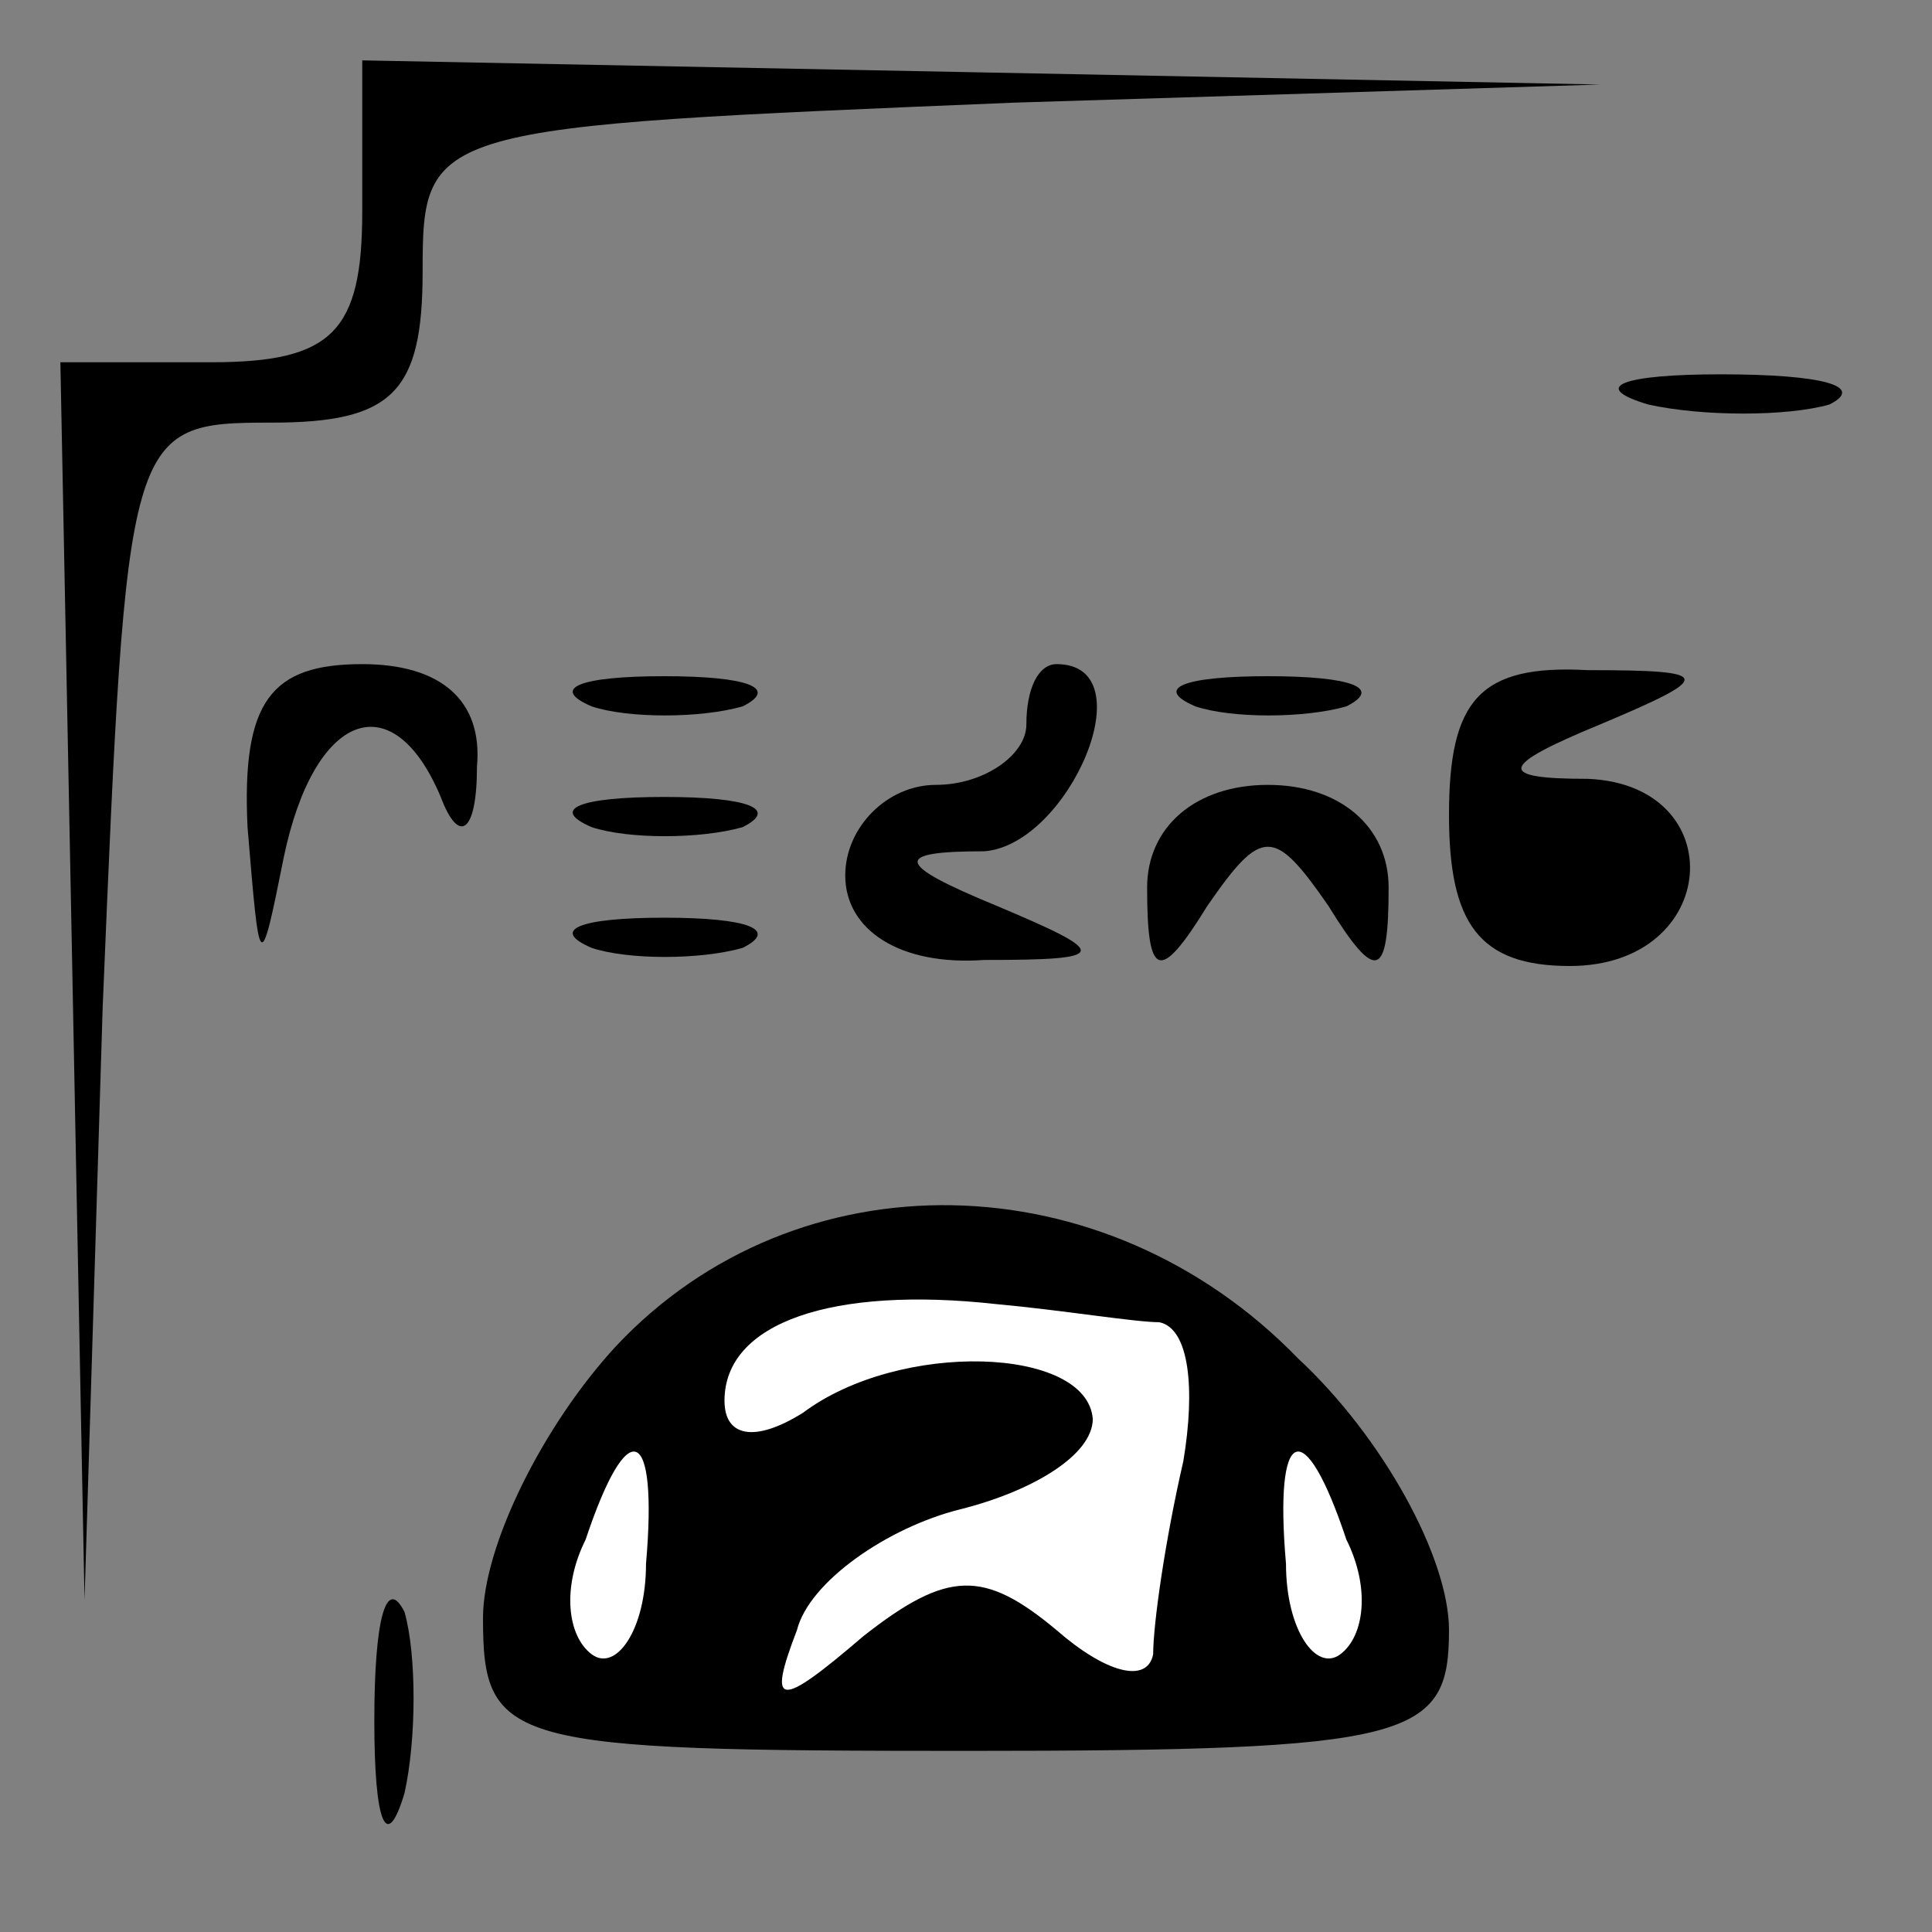<?xml version="1.0" standalone="no"?>
<!DOCTYPE svg PUBLIC "-//W3C//DTD SVG 20010904//EN"
 "http://www.w3.org/TR/2001/REC-SVG-20010904/DTD/svg10.dtd">
<svg version="1.0" xmlns="http://www.w3.org/2000/svg"
 width="32pt" height="32pt" viewBox="0 0 32 32"
 preserveAspectRatio="xMidYMid meet">
<rect x="0" y="0" width="32" height="32" fill="#808080" stroke="none"/>
<g transform="translate(0,32) scale(0.1,-0.1)"
fill="#000000" stroke="none">
<path fill="#000000" stroke="none" d="M60 285 c0 -20 -5 -25 -25 -25 l-25 0
2 -102 2 -103 3 98 c4 96 4 97 28 97 20 0 25 5 25 25 0 24 1 24 98 28 l97 3
-102 2 -103 2 0 -25z"/>
<path fill="#000000" stroke="none" d="M273 253 c9 -2 23 -2 30 0 6 3 -1 5
-18 5 -16 0 -22 -2 -12 -5z"/>
<path fill="#000000" stroke="none" d="M41 183 c2 -24 2 -25 6 -5 5 24 18 29
26 10 3 -8 6 -6 6 5 1 11 -6 17 -19 17 -15 0 -20 -6 -19 -27z"/>
<path fill="#000000" stroke="none" d="M98 203 c6 -2 18 -2 25 0 6 3 1 5 -13
5 -14 0 -19 -2 -12 -5z"/>
<path fill="#000000" stroke="none" d="M170 200 c0 -5 -7 -10 -15 -10 -8 0
-15 -7 -15 -15 0 -9 9 -15 23 -14 21 0 21 1 2 9 -17 7 -17 9 -2 9 14 1 27 31
12 31 -3 0 -5 -4 -5 -10z"/>
<path fill="#000000" stroke="none" d="M198 203 c6 -2 18 -2 25 0 6 3 1 5 -13
5 -14 0 -19 -2 -12 -5z"/>
<path fill="#000000" stroke="none" d="M240 185 c0 -18 5 -25 20 -25 25 0 27
30 3 31 -15 0 -15 2 2 9 19 8 19 9 -2 9 -18 1 -23 -5 -23 -24z"/>
<path fill="#000000" stroke="none" d="M98 183 c6 -2 18 -2 25 0 6 3 1 5 -13
5 -14 0 -19 -2 -12 -5z"/>
<path fill="#000000" stroke="none" d="M190 173 c0 -15 2 -16 10 -3 9 13 11
13 20 0 8 -13 10 -12 10 3 0 10 -8 17 -20 17 -12 0 -20 -7 -20 -17z"/>
<path fill="#000000" stroke="none" d="M98 163 c6 -2 18 -2 25 0 6 3 1 5 -13
5 -14 0 -19 -2 -12 -5z"/>
<path fill="#000000" stroke="none" d="M102 97 c-12 -13 -22 -33 -22 -45 0
-21 4 -22 80 -22 74 0 80 2 80 20 0 12 -11 32 -25 45 -32 33 -83 34 -113 2z"/>
<path fill="#ffffff" stroke="none" d="M192 101 c5 -1 6 -11 4 -23 -3 -13 -5
-27 -5 -32 -1 -5 -8 -3 -16 4 -12 10 -18 10 -32 -1 -14 -12 -16 -12 -11 1 2 8
15 17 27 20 12 3 22 9 22 15 -1 12 -32 13 -48 1 -8 -5 -13 -4 -13 2 0 13 18
19 45 16 11 -1 23 -3 27 -3z"/>
<path fill="#ffffff" stroke="none" d="M107 61 c0 -11 -5 -18 -9 -15 -4 3 -5
11 -1 19 7 21 12 19 10 -4z"/>
<path fill="#ffffff" stroke="none" d="M223 65 c4 -8 3 -16 -1 -19 -4 -3 -9 4
-9 15 -2 23 3 25 10 4z"/>
<path fill="#000000" stroke="none" d="M62 35 c0 -17 2 -22 5 -12 2 9 2 23 0
30 -3 6 -5 -1 -5 -18z"/>
</g>
</svg>
